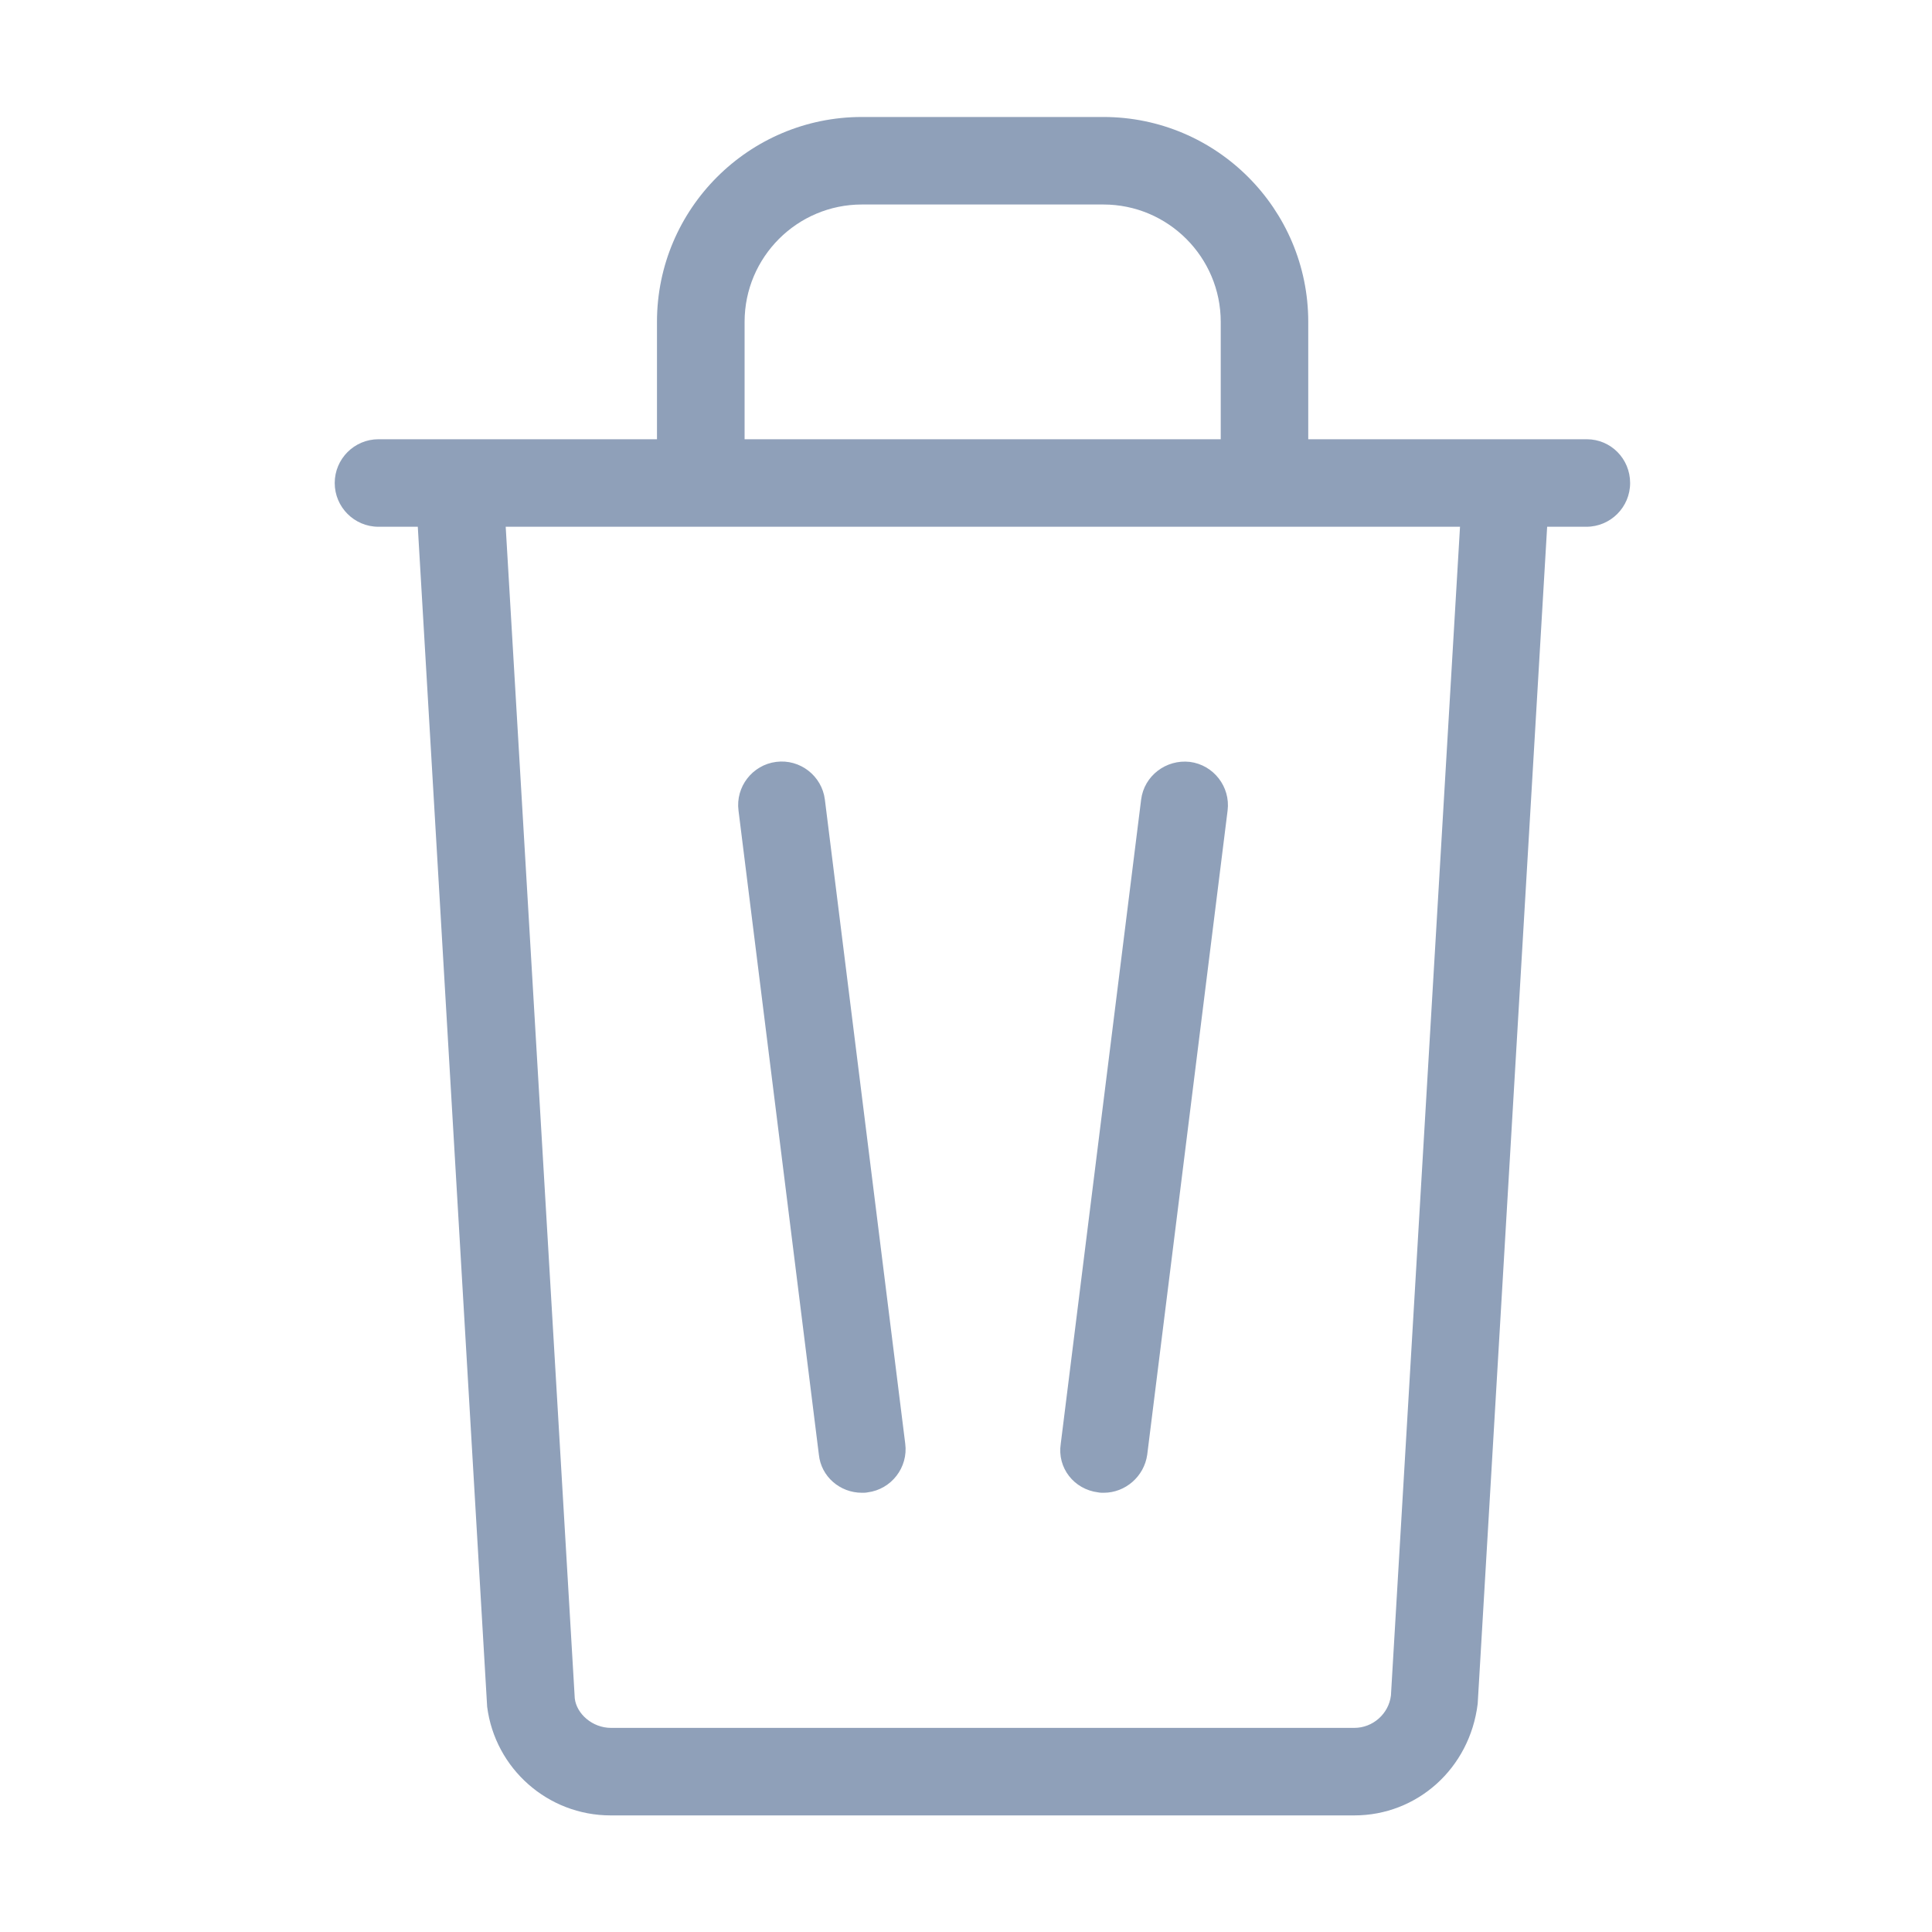 <svg width="20" height="20" viewBox="0 0 20 20" fill="none" xmlns="http://www.w3.org/2000/svg">
<path d="M16.426 4.547H13.543V3.332C13.543 2.164 12.594 1.211 11.422 1.211H8.922C7.754 1.211 6.801 2.16 6.801 3.332V4.547H3.918C3.668 4.547 3.465 4.75 3.465 5C3.465 5.25 3.668 5.453 3.918 5.453H4.325L5.043 17.668C5.125 18.309 5.672 18.793 6.321 18.793H14.02C14.668 18.793 15.215 18.309 15.297 17.637L16.016 5.453H16.422C16.672 5.453 16.875 5.25 16.875 5C16.875 4.75 16.676 4.547 16.426 4.547ZM7.708 3.332C7.708 2.66 8.254 2.117 8.922 2.117H11.422C12.094 2.117 12.637 2.664 12.637 3.332V4.547H7.708V3.332ZM14.399 17.551C14.376 17.742 14.211 17.887 14.02 17.887H6.325C6.133 17.887 5.969 17.742 5.95 17.582L5.235 5.453H15.114L14.399 17.551Z" fill="#8FA0B9"/>
<path d="M8.922 15.453C8.942 15.453 8.961 15.453 8.981 15.449C9.227 15.418 9.403 15.191 9.371 14.945L8.539 8.277C8.508 8.031 8.281 7.855 8.035 7.887C7.789 7.918 7.613 8.145 7.645 8.391L8.477 15.059C8.5 15.285 8.695 15.453 8.922 15.453Z" fill="#8FA0B9"/>
<path d="M11.368 15.449C11.387 15.453 11.407 15.453 11.426 15.453C11.649 15.453 11.844 15.285 11.876 15.059L12.708 8.391C12.739 8.145 12.563 7.918 12.317 7.887C12.071 7.859 11.844 8.031 11.813 8.277L10.981 14.945C10.942 15.195 11.118 15.418 11.368 15.449Z" fill="#8FA0B9"/>
</svg>
